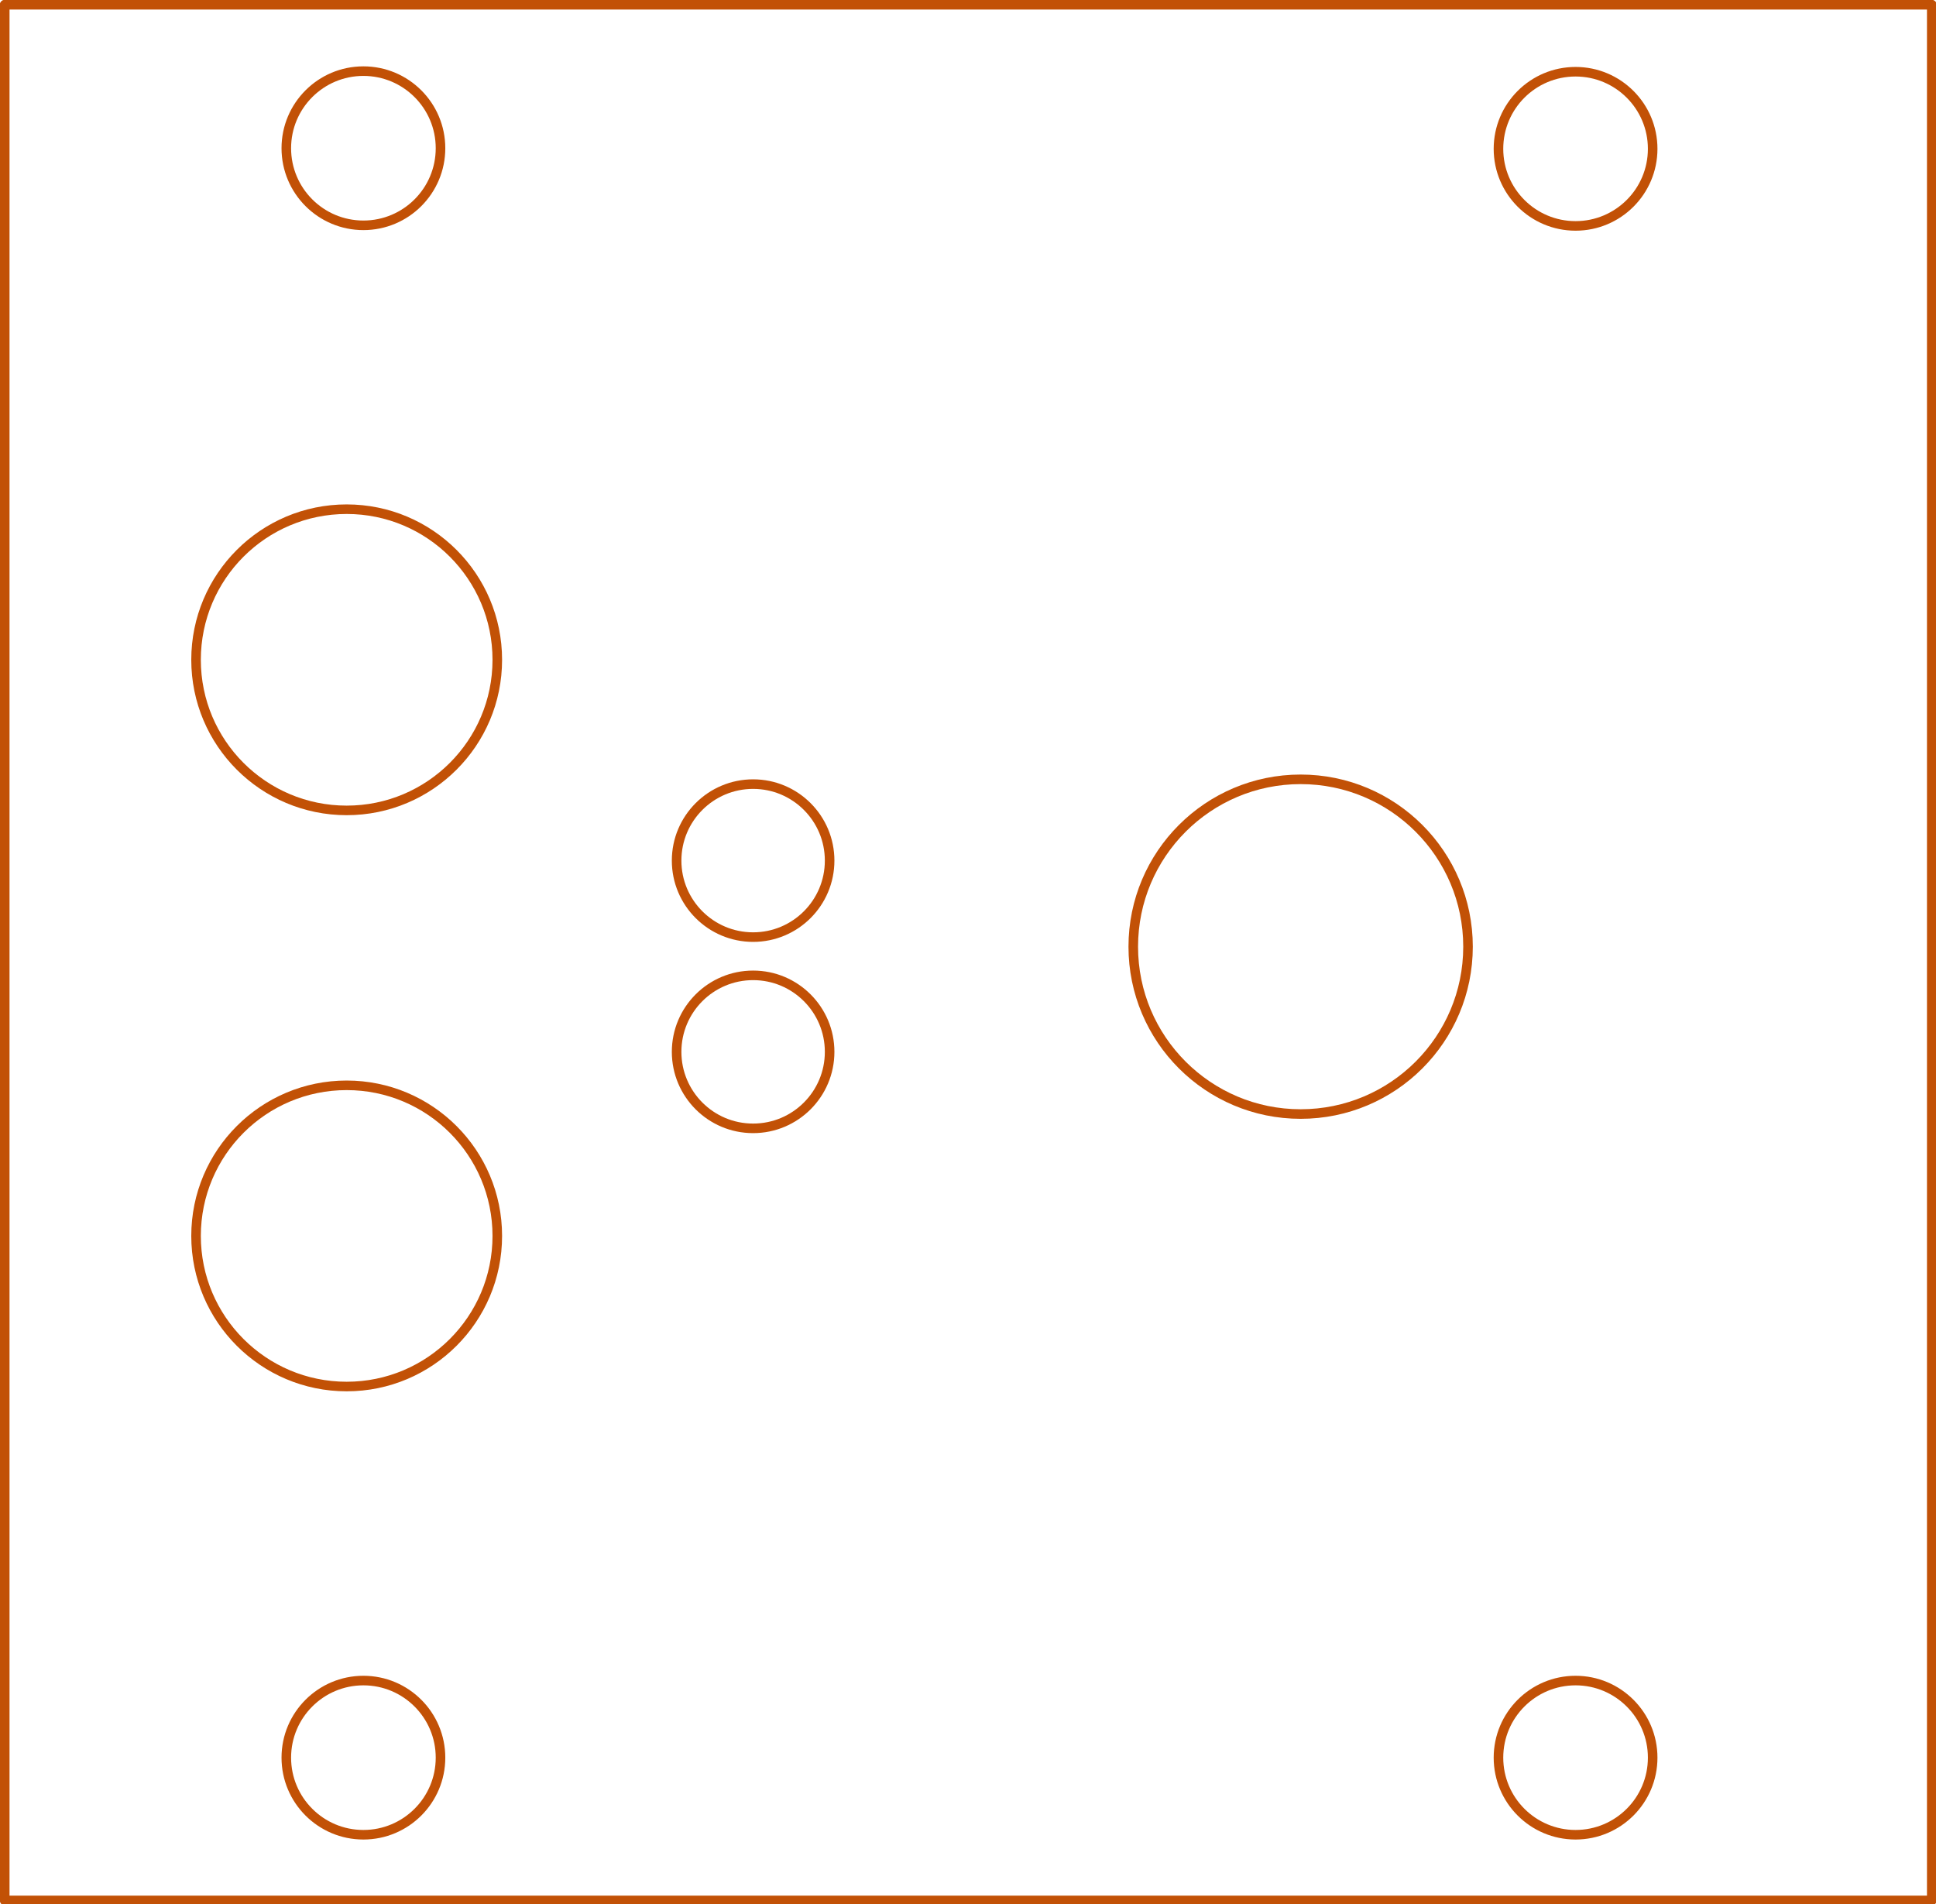 <?xml version="1.0" standalone="no"?>
 <!DOCTYPE svg PUBLIC "-//W3C//DTD SVG 1.1//EN" 
 "http://www.w3.org/Graphics/SVG/1.1/DTD/svg11.dtd"> 
<svg xmlns="http://www.w3.org/2000/svg" version="1.1" 
    width="4.049cm" height="3.983cm" viewBox="0 0 15940 15680 ">
<title>SVG Picture created as StereoLineOut_1U_BnG_Panel-brd.svg date 2019/10/24 19:02:42 </title>
  <desc>Picture generated by PCBNEW </desc>
<g style="fill:#000000; fill-opacity:1;stroke:#000000; stroke-opacity:1;
stroke-linecap:round; stroke-linejoin:round; "
 transform="translate(0 0) scale(1 1)">
</g>
<g style="fill:#000000; fill-opacity:0.0; 
stroke:#000000; stroke-width:-0; stroke-opacity:1; 
stroke-linecap:round; stroke-linejoin:round;">
</g>
<g style="fill:#C25106; fill-opacity:0.0; 
stroke:#C25106; stroke-width:-0; stroke-opacity:1; 
stroke-linecap:round; stroke-linejoin:round;">
</g>
<g style="fill:#C25106; fill-opacity:0.0; 
stroke:#C25106; stroke-width:78.74; stroke-opacity:1; 
stroke-linecap:round; stroke-linejoin:round;">
<circle cx="12972.4" cy="1225.37" r="634.824" /> 
<circle cx="12972.4" cy="14473.4" r="634.824" /> 
<circle cx="2992.13" cy="14473.4" r="634.824" /> 
<circle cx="2992.13" cy="1220.47" r="634.824" /> 
<circle cx="6200.79" cy="8661.42" r="629.921" /> 
<circle cx="6200.79" cy="7086.61" r="629.921" /> 
<circle cx="10708.8" cy="7795.42" r="1378.09" /> 
<circle cx="2854.33" cy="10177.2" r="1240.16" /> 
<circle cx="2854.33" cy="5433.07" r="1240.16" /> 
<path d="M15905 39
L15905 15649
" />
<path d="M39 39
L15905 39
" />
<path d="M39 15649
L15905 15649
" />
<path d="M39 39
L39 15649
" />
</g> 
</svg>
